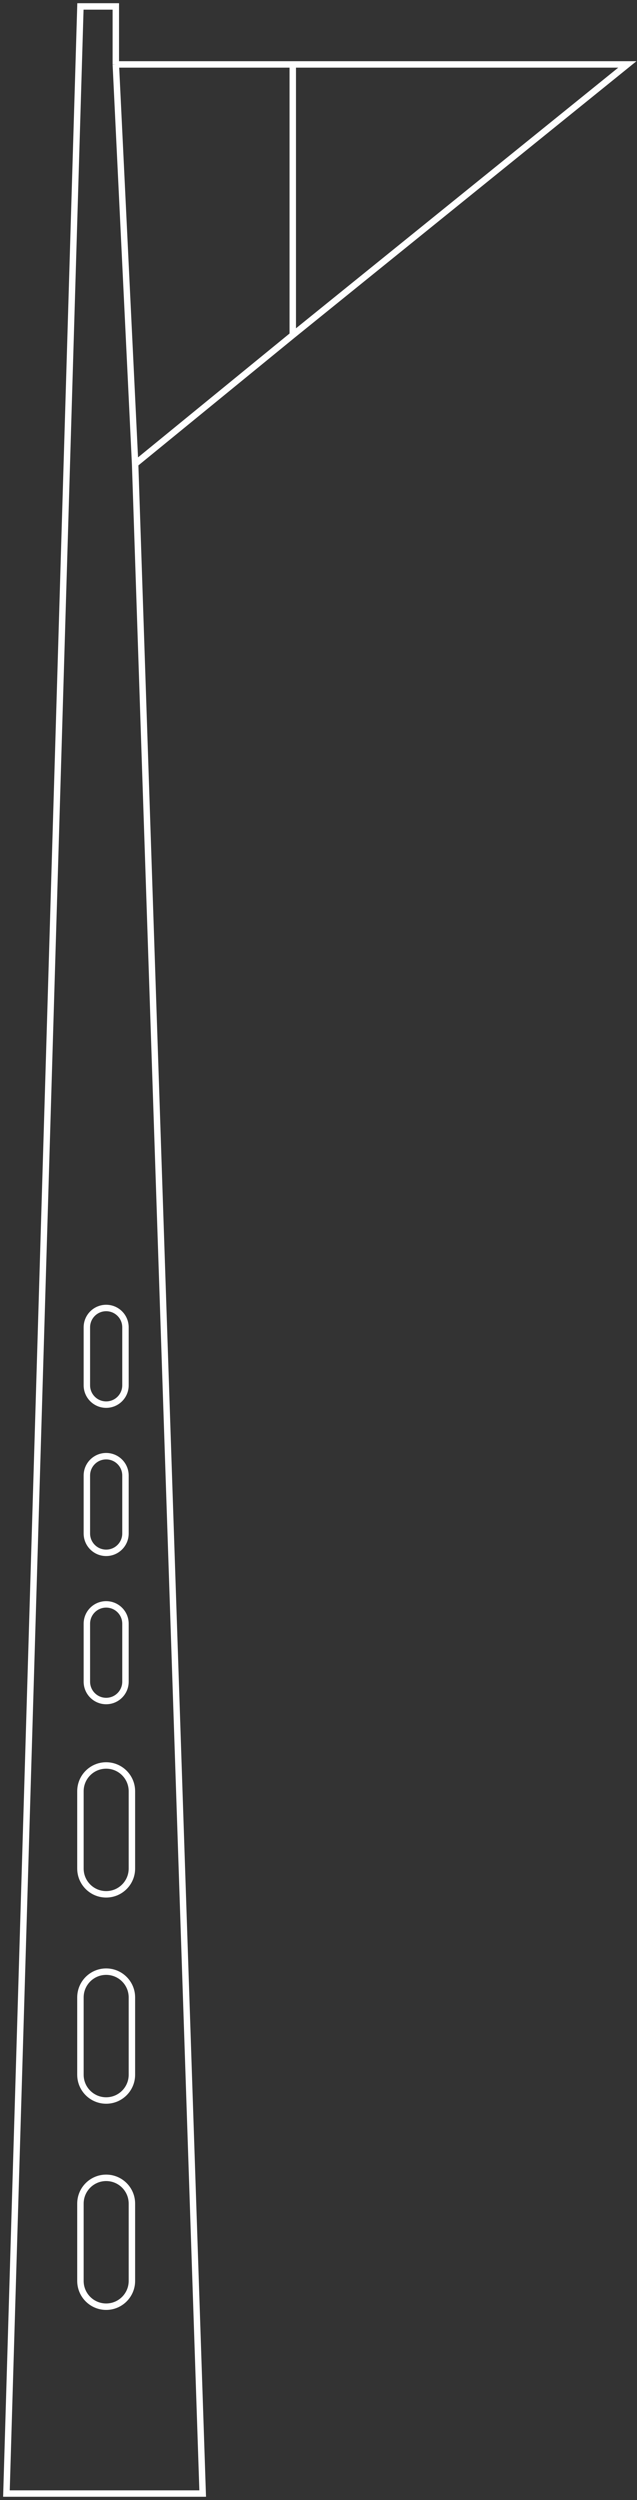<svg width="99" height="388" viewBox="0 0 99 388" fill="none" xmlns="http://www.w3.org/2000/svg">
<rect x="0" y="0" width="99" height="388" fill="#333333" stroke="none"/>
<path d="M21 72L31.5 387H1L12.5 1H18V10M21 72L18 10M21 72L45.5 52M18 10H45.5M45.5 10H97.5L45.5 52M45.5 10V52" stroke="white"/>
<path d="M20.5 342V354C20.5 356.209 18.709 358 16.5 358C14.291 358 12.5 356.209 12.5 354V342C12.5 339.791 14.291 338 16.5 338C18.709 338 20.5 339.791 20.5 342Z" stroke="white"/>
<path d="M20.5 310V322C20.5 324.209 18.709 326 16.5 326C14.291 326 12.5 324.209 12.5 322V310C12.5 307.791 14.291 306 16.5 306C18.709 306 20.5 307.791 20.5 310Z" stroke="white"/>
<path d="M20.5 278V290C20.5 292.209 18.709 294 16.5 294C14.291 294 12.5 292.209 12.5 290V278C12.5 275.791 14.291 274 16.5 274C18.709 274 20.5 275.791 20.5 278Z" stroke="white"/>
<path d="M19.5 252V261C19.5 262.657 18.157 264 16.5 264C14.843 264 13.5 262.657 13.5 261V252C13.5 250.343 14.843 249 16.5 249C18.157 249 19.5 250.343 19.5 252Z" stroke="white"/>
<path d="M19.5 229V238C19.5 239.657 18.157 241 16.5 241C14.843 241 13.5 239.657 13.5 238V229C13.5 227.343 14.843 226 16.5 226C18.157 226 19.5 227.343 19.5 229Z" stroke="white"/>
<path d="M19.5 206V215C19.5 216.657 18.157 218 16.5 218C14.843 218 13.5 216.657 13.5 215V206C13.5 204.343 14.843 203 16.5 203C18.157 203 19.5 204.343 19.5 206Z" stroke="white"/>
</svg>
